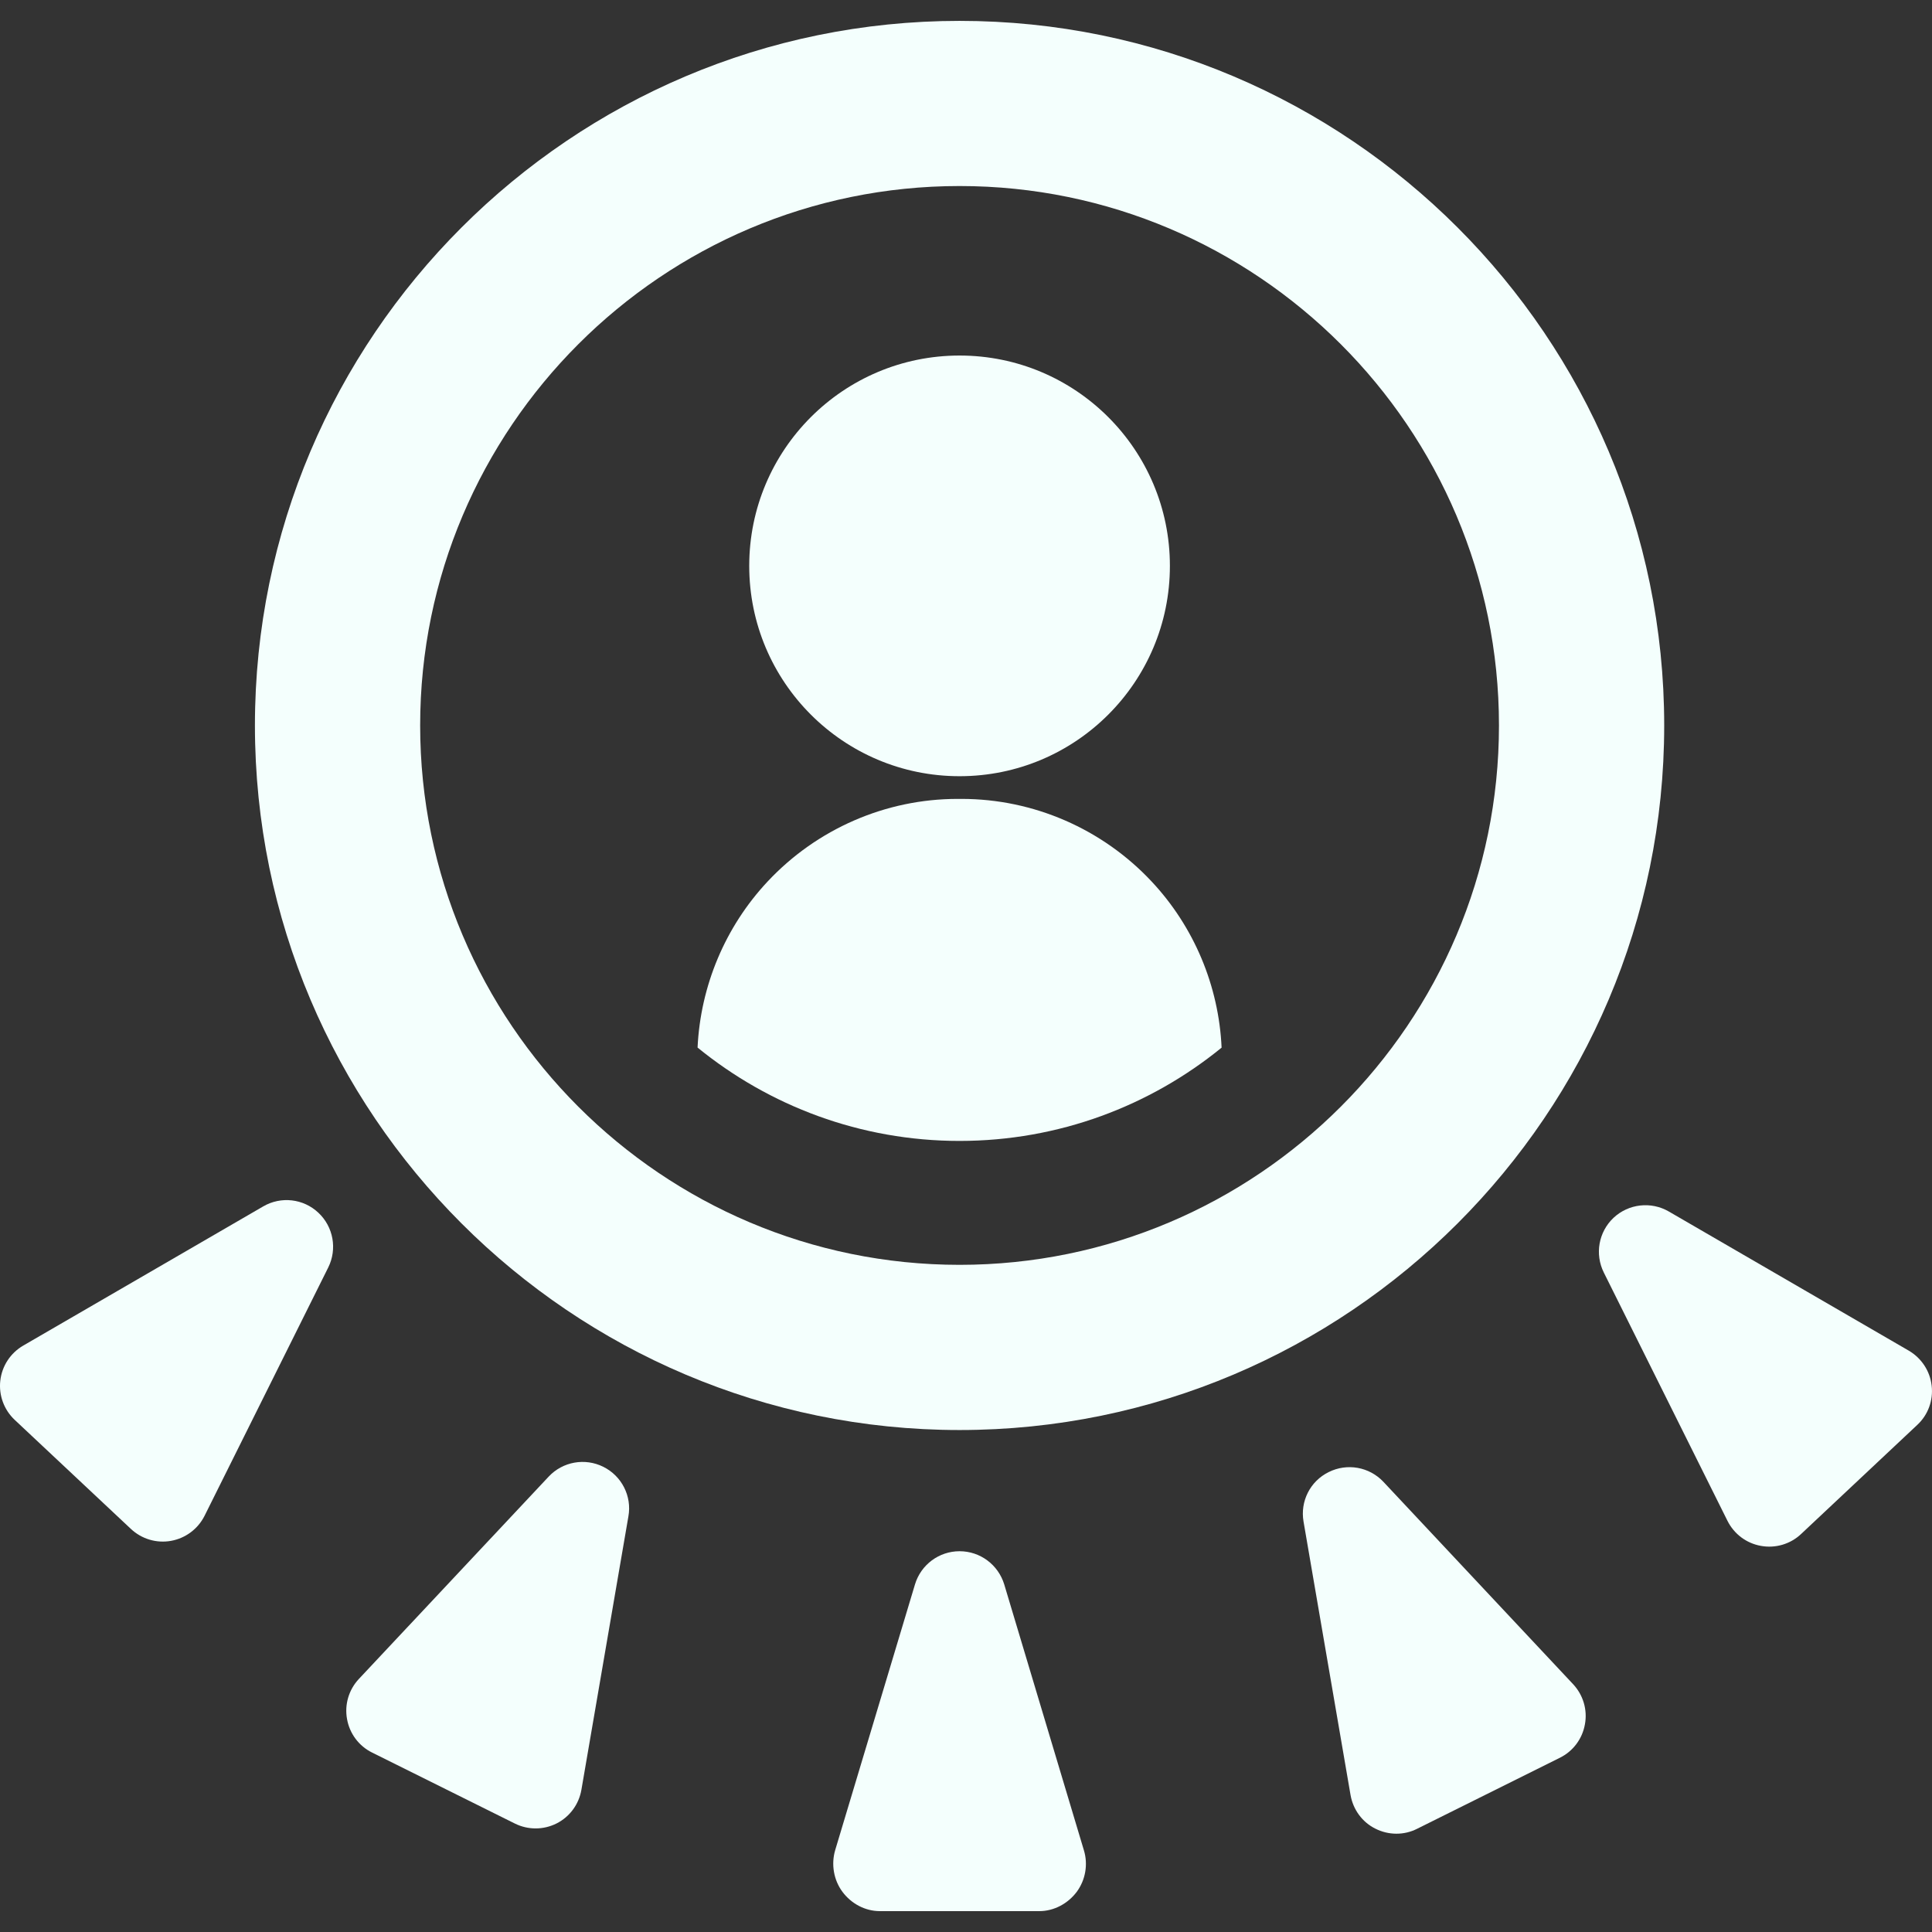 <?xml version="1.0" encoding="iso-8859-1"?>
<!-- Generator: Adobe Illustrator 16.0.0, SVG Export Plug-In . SVG Version: 6.00 Build 0)  -->
<!DOCTYPE svg PUBLIC "-//W3C//DTD SVG 1.1//EN" "http://www.w3.org/Graphics/SVG/1.1/DTD/svg11.dtd">
<svg xmlns="http://www.w3.org/2000/svg" xmlns:xlink="http://www.w3.org/1999/xlink" version="1.1" id="Capa_1" x="0px" y="0px" width="512px" height="512px" viewBox="0 0 45.624 45.624" style="enable-background:new 0 0 45.624 45.624;" xml:space="preserve">
<rect x="0" y="0" width="45.624" height="45.624" fill="#333333" stroke="none"/>
<g>
	<g>
		<path d="M28.848,24.74c-0.066-1.454-0.648-2.852-1.654-3.925c-1.16-1.239-2.785-1.949-4.486-1.949h-0.095    c-1.7,0-3.324,0.71-4.485,1.95c-1.005,1.073-1.586,2.468-1.655,3.922c1.689,1.377,3.845,2.205,6.188,2.205    C25.005,26.942,27.159,26.116,28.848,24.74z" fill="#f4fffd"/>
		<circle cx="22.66" cy="13.363" r="4.967" fill="#f4fffd"/>
		<path d="M22.66,33.77c9.174,0,16.64-7.463,16.64-16.639c0-9.174-7.466-16.638-16.64-16.638c-9.175,0-16.64,7.464-16.64,16.638    C6.02,26.307,13.485,33.77,22.66,33.77z M22.66,4.393c7.023,0,12.738,5.715,12.738,12.738c0,7.024-5.715,12.738-12.738,12.738    c-7.024,0-12.738-5.713-12.738-12.738C9.922,10.107,15.636,4.393,22.66,4.393z" fill="#f4fffd"/>
		<path d="M23.715,37.416c-0.142-0.465-0.568-0.784-1.055-0.784c-0.485,0-0.913,0.318-1.053,0.784l-1.884,6.274    c-0.099,0.334-0.036,0.707,0.172,0.986c0.207,0.278,0.534,0.455,0.882,0.455h3.766c0.348,0,0.674-0.177,0.884-0.455    c0.206-0.279,0.271-0.646,0.17-0.979L23.715,37.416z" fill="#f4fffd"/>
		<path d="M14.248,34.639c-0.435-0.217-0.959-0.123-1.291,0.231l-4.482,4.778c-0.239,0.255-0.342,0.605-0.28,0.947    c0.06,0.342,0.279,0.637,0.591,0.791l3.371,1.676c0.312,0.156,0.678,0.154,0.988-0.002c0.31-0.157,0.526-0.452,0.585-0.795    l1.11-6.457C14.925,35.331,14.681,34.854,14.248,34.639z" fill="#f4fffd"/>
		<path d="M6.216,28.489l-5.669,3.288c-0.3,0.175-0.501,0.481-0.54,0.827c-0.039,0.345,0.087,0.688,0.34,0.926l2.745,2.576    c0.254,0.238,0.605,0.343,0.948,0.281c0.342-0.062,0.635-0.281,0.791-0.592l2.92-5.863c0.217-0.436,0.122-0.961-0.232-1.293    C7.166,28.305,6.635,28.245,6.216,28.489z" fill="#f4fffd"/>
		<path d="M32.669,34.993c-0.334-0.354-0.857-0.447-1.292-0.23c-0.438,0.215-0.677,0.691-0.594,1.17l1.11,6.457    c0.06,0.342,0.274,0.638,0.585,0.793c0.312,0.158,0.678,0.16,0.986,0.004l3.373-1.678c0.311-0.154,0.531-0.447,0.591-0.791    c0.063-0.34-0.041-0.691-0.278-0.945L32.669,34.993z" fill="#f4fffd"/>
		<path d="M45.616,32.723c-0.038-0.344-0.239-0.65-0.538-0.826L39.41,28.61c-0.42-0.244-0.951-0.184-1.306,0.148    c-0.354,0.334-0.447,0.858-0.23,1.293l2.92,5.863c0.156,0.312,0.447,0.531,0.791,0.592c0.342,0.062,0.693-0.041,0.946-0.279    l2.745-2.578C45.53,33.414,45.657,33.07,45.616,32.723z" fill="#f4fffd"/>
	</g>
</g>
<g>
</g>
<g>
</g>
<g>
</g>
<g>
</g>
<g>
</g>
<g>
</g>
<g>
</g>
<g>
</g>
<g>
</g>
<g>
</g>
<g>
</g>
<g>
</g>
<g>
</g>
<g>
</g>
<g>
</g>
</svg>
